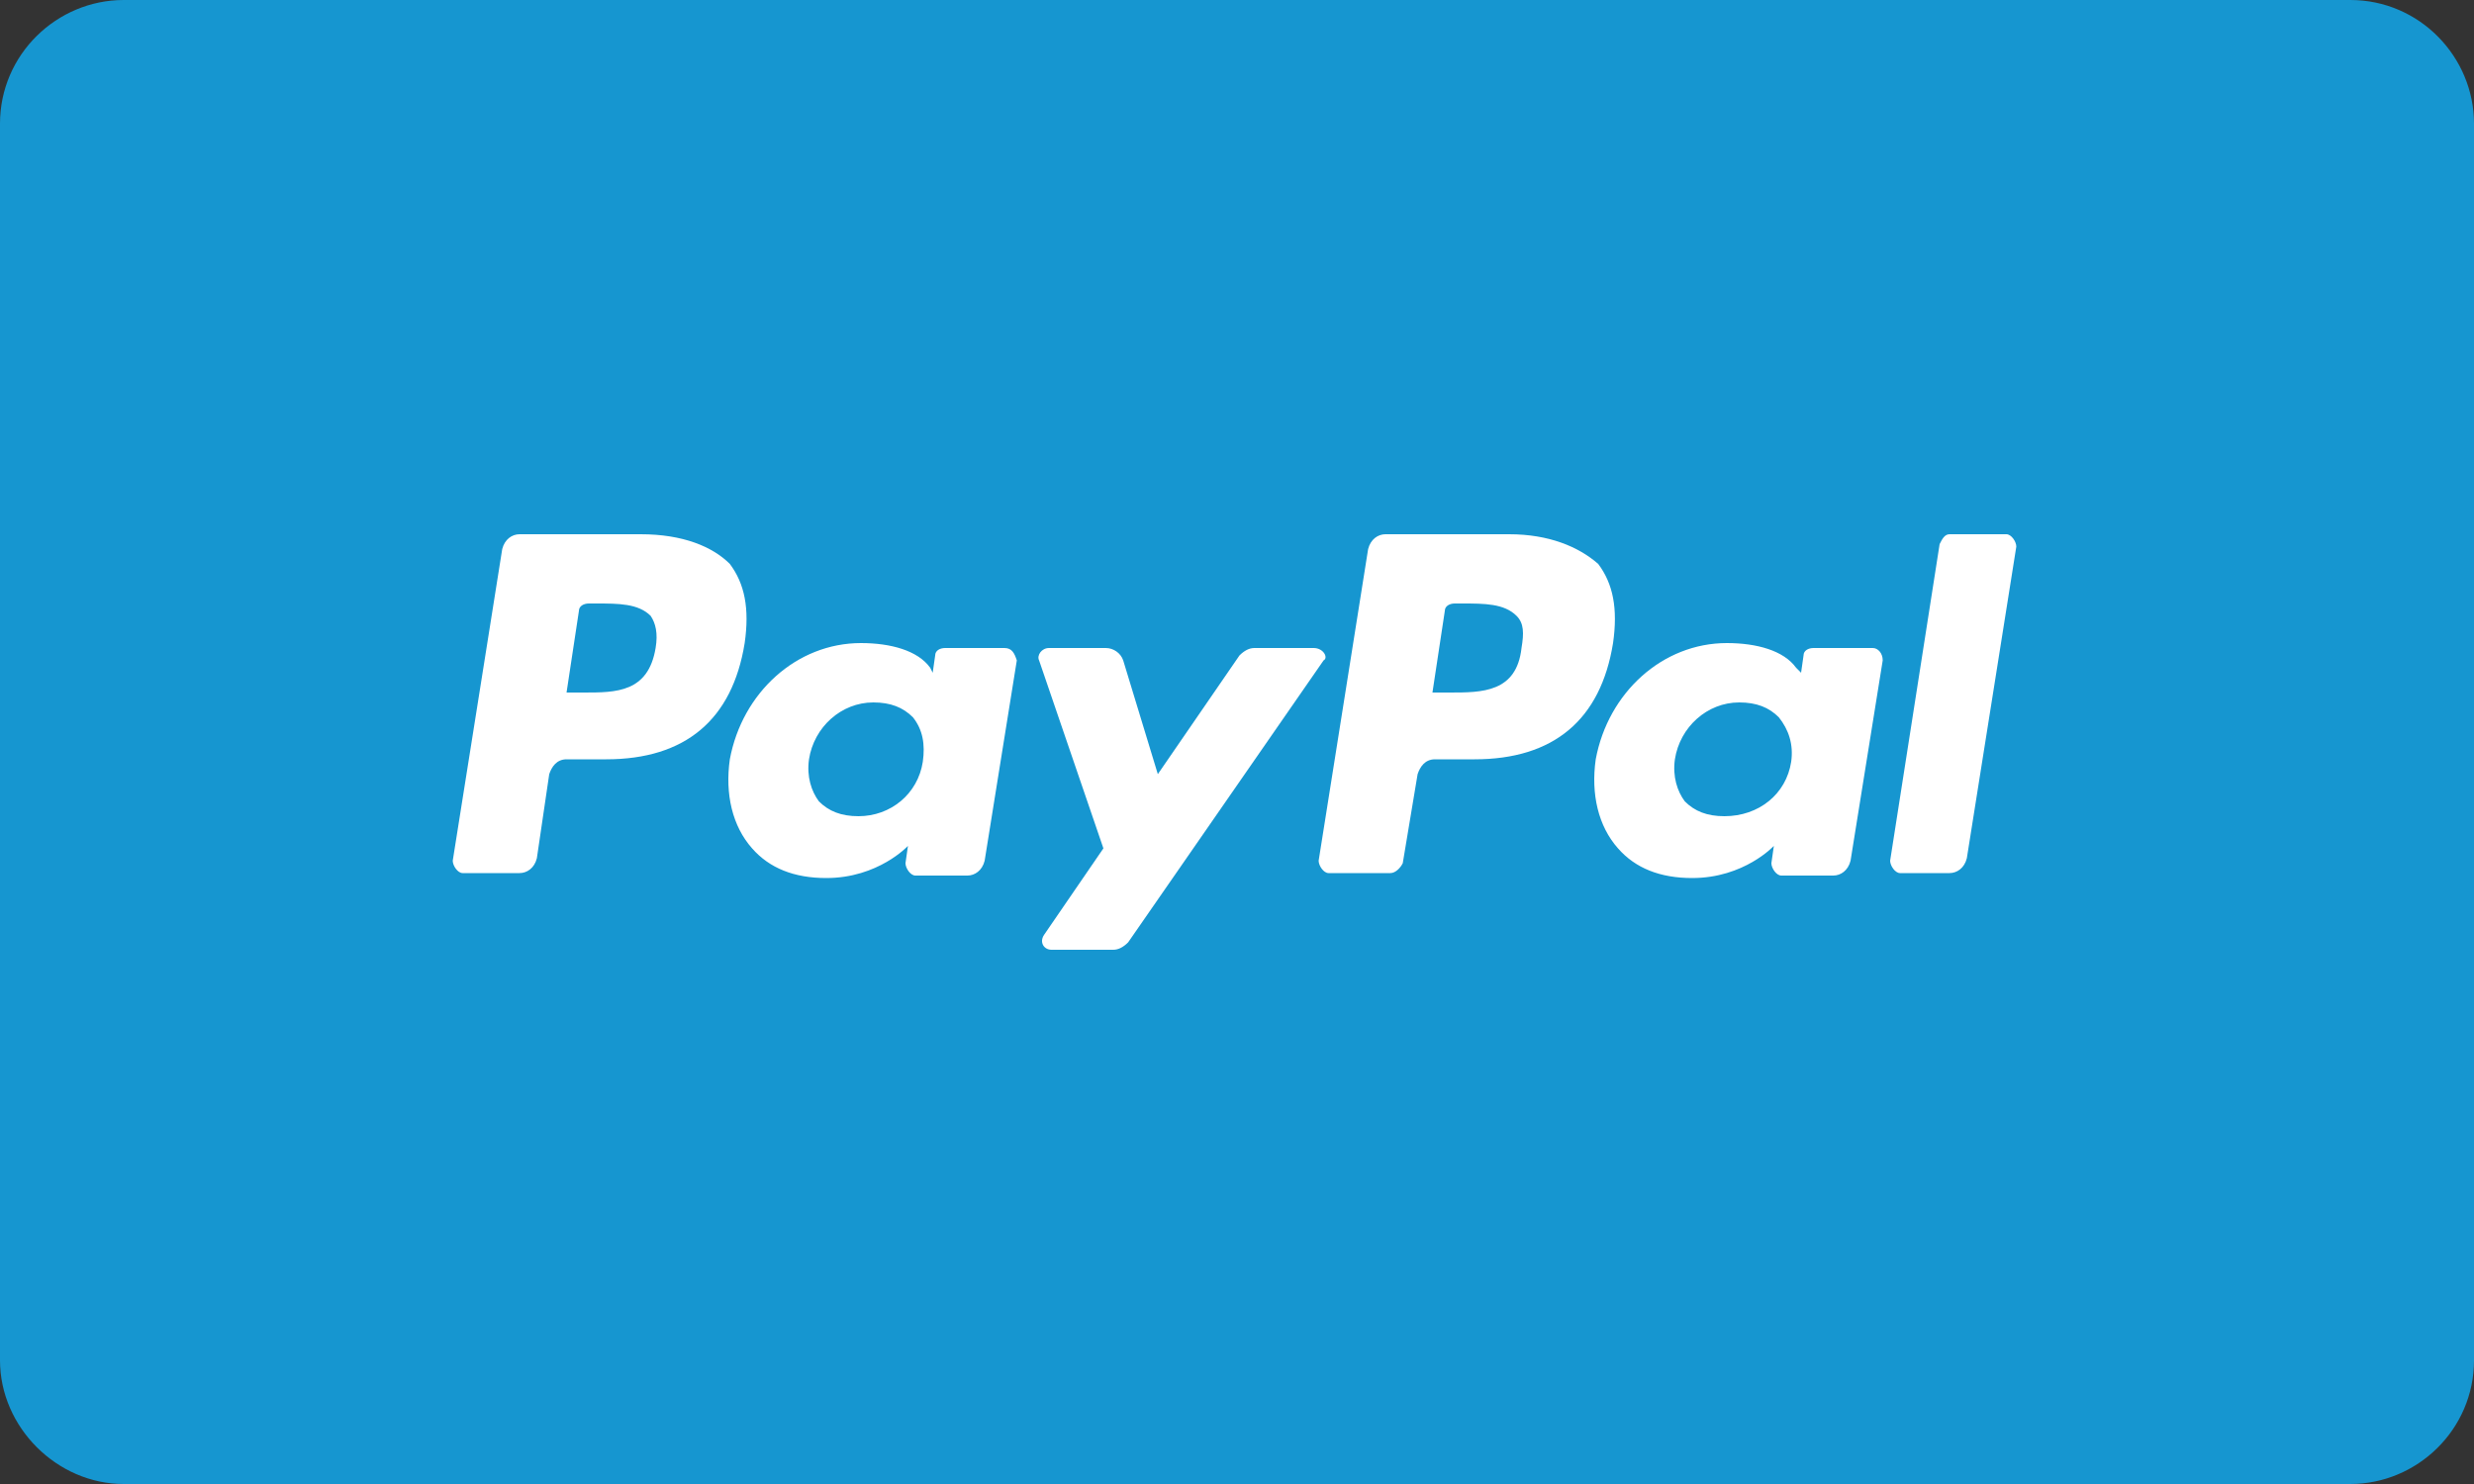 <svg version="1.1" id="图层_1" xmlns="http://www.w3.org/2000/svg" x="0" y="0" viewBox="0 0 100 60" style="enable-background:new 0 0 100 60" xml:space="preserve"><rect x="0" y="0" width="100" height="60" fill="#333333" stroke="none"/><style>.st1{fill-rule:evenodd;clip-rule:evenodd;fill:#fff}</style><g transform="matrix(1 0 0 -1 0 60)"><path d="M100 5c0-2.8-2.3-5-5-5H5C2.3 0 0 2.3 0 5v50c0 2.8 2.3 5 5 5h90c2.8 0 5-2.3 5-5V5z" style="fill-rule:evenodd;clip-rule:evenodd;fill:#1696d0"/><path id="Shape" class="st1" d="m78.4 38-2-12.8c0-.2.2-.5.4-.5h2c.3 0 .6.2.7.6l2 12.6c0 .2-.2.5-.4.5h-2.3c-.2 0-.3-.2-.4-.4"/><path id="Shape_1_" class="st1" d="M53.1 33.8h-2.4c-.2 0-.4-.1-.6-.3l-3.3-4.8-1.4 4.6c-.1.3-.4.5-.7.5h-2.3c-.3 0-.5-.3-.4-.5l2.6-7.6-2.4-3.5c-.2-.3 0-.6.3-.6H45c.2 0 .4.1.6.3l7.9 11.4c.2.1 0 .5-.4.5"/><path id="Shape_2_" class="st1" d="M72.4 29.2c-.2-1.3-1.3-2.2-2.7-2.2-.7 0-1.2.2-1.6.6-.3.4-.5 1-.4 1.7.2 1.3 1.3 2.3 2.6 2.3.7 0 1.2-.2 1.6-.6.4-.5.6-1.1.5-1.8m3.3 4.6h-2.4c-.2 0-.4-.1-.4-.3l-.1-.7-.2.2c-.5.7-1.6 1-2.8 1-2.6 0-4.8-2-5.3-4.7-.2-1.4.1-2.7.9-3.6.7-.8 1.7-1.2 3-1.2 2.1 0 3.3 1.3 3.3 1.3l-.1-.7c0-.2.2-.5.4-.5h2.1c.3 0 .6.2.7.6l1.3 8.1c0 .3-.2.5-.4.5"/><path id="Shape_3_" class="st1" d="M37.3 29.2c-.2-1.3-1.3-2.2-2.6-2.2-.7 0-1.2.2-1.6.6-.3.4-.5 1-.4 1.7.2 1.3 1.3 2.3 2.6 2.3.7 0 1.2-.2 1.6-.6.4-.5.5-1.1.4-1.8m3.3 4.6h-2.4c-.2 0-.4-.1-.4-.3l-.1-.7-.1.2c-.5.7-1.6 1-2.8 1-2.6 0-4.8-2-5.3-4.7-.2-1.4.1-2.7.9-3.6.7-.8 1.7-1.2 3-1.2 2.1 0 3.3 1.3 3.3 1.3l-.1-.7c0-.2.2-.5.4-.5h2.1c.3 0 .6.2.7.6l1.3 8.1c-.1.3-.2.5-.5.5"/><path id="Shape_4_" class="st1" d="M26.5 33.8c-.3-1.8-1.6-1.8-2.9-1.8h-.7l.5 3.3c0 .2.2.3.4.3h.3c.9 0 1.7 0 2.2-.5.2-.3.3-.7.2-1.3m-.6 4.6H21c-.3 0-.6-.2-.7-.6l-2-12.6c0-.2.2-.5.4-.5H21c.3 0 .6.2.7.6l.5 3.4c.1.3.3.6.7.6h1.6c3.2 0 5.1 1.6 5.6 4.7.2 1.4 0 2.4-.6 3.2-.7.7-1.9 1.2-3.6 1.2"/><path id="Shape_5_" class="st1" d="M61.5 33.8c-.2-1.8-1.6-1.8-2.9-1.8h-.7l.5 3.3c0 .2.2.3.4.3h.3c.9 0 1.7 0 2.2-.5.3-.3.3-.7.2-1.3m-.5 4.6h-5c-.3 0-.6-.2-.7-.6l-2-12.6c0-.2.2-.5.4-.5h2.5c.2 0 .4.2.5.4l.6 3.6c.1.3.3.6.7.6h1.6c3.2 0 5.1 1.6 5.6 4.7.2 1.4 0 2.4-.6 3.2-.8.7-2 1.2-3.6 1.2"/></g></svg>